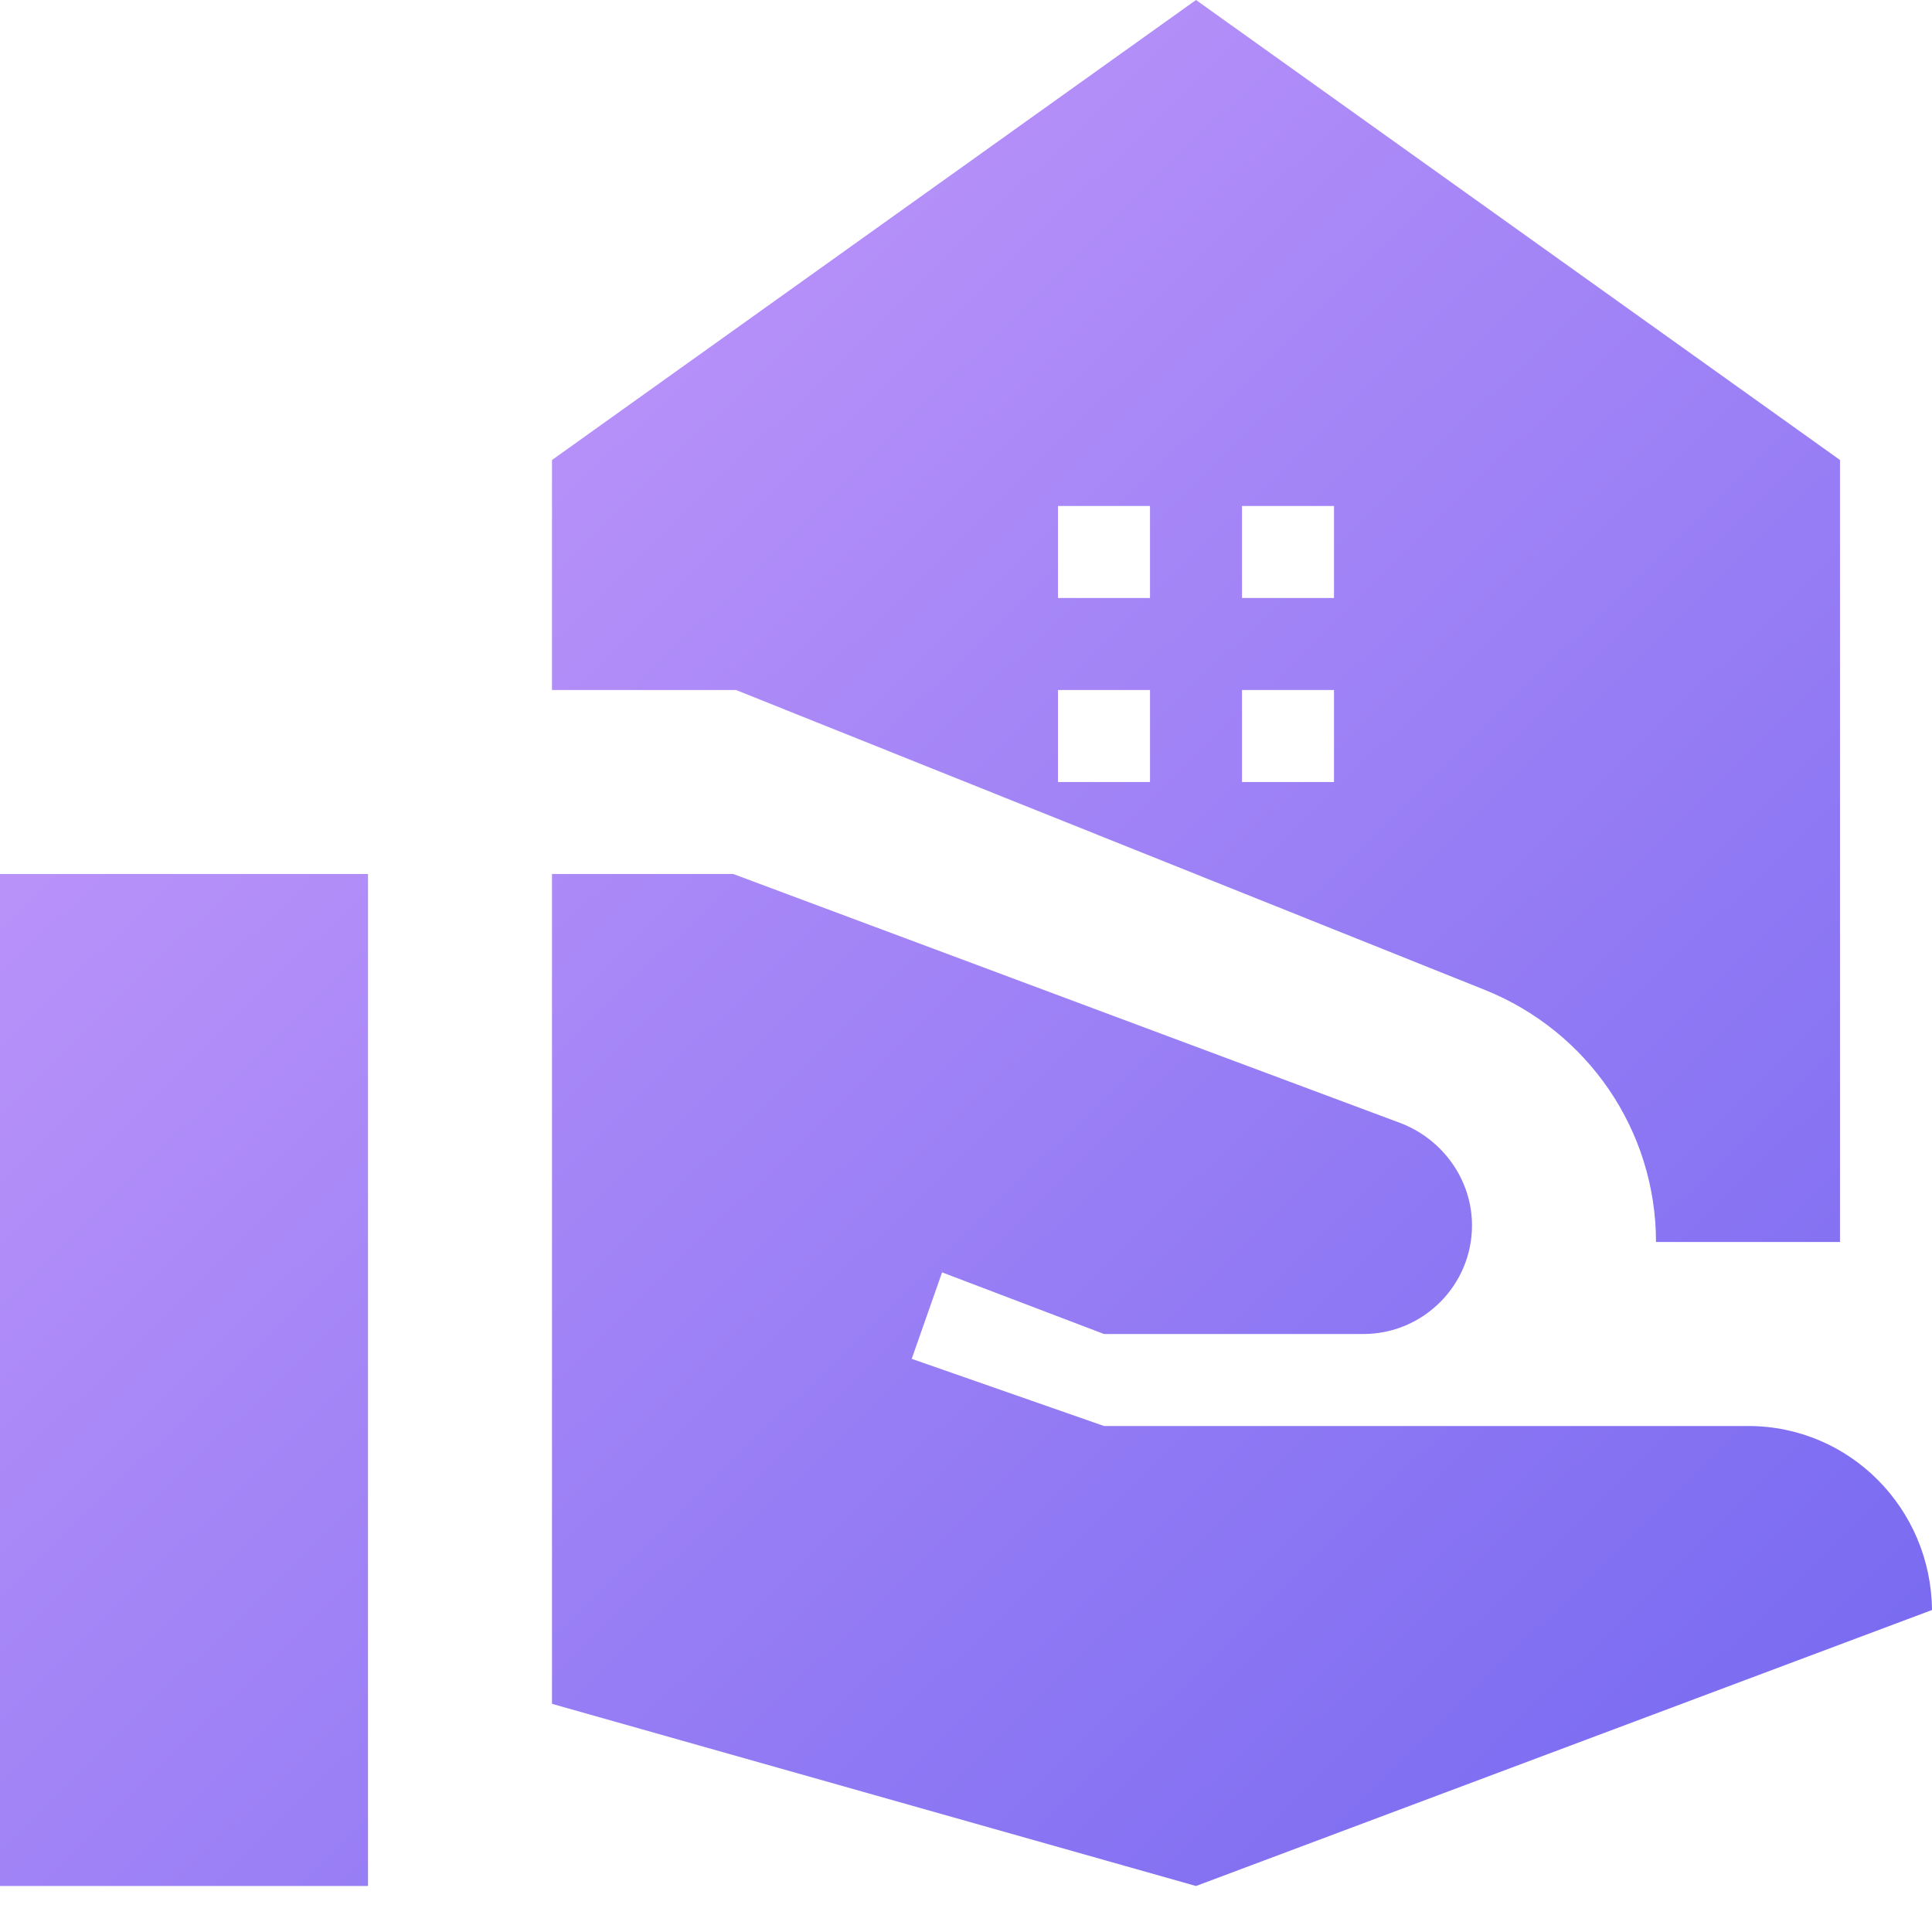 <svg width="21" height="21" viewBox="0 0 21 21" fill="none" xmlns="http://www.w3.org/2000/svg">
<path d="M0 20.5H4V9.5H0V20.5ZM19 15.5H12L9.91 14.77L10.24 13.83L12 14.5H14.82C15.47 14.5 16 13.97 16 13.32C16 12.83 15.69 12.39 15.23 12.21L7.97 9.5H6V18.52L13 20.5L21 17.5C20.99 16.4 20.11 15.5 19 15.5ZM13 0L6 5V7.5H8L16.14 10.76C17.26 11.21 18 12.29 18 13.5H20V5L13 0ZM12.5 8.5H11.5V7.5H12.5V8.5ZM12.5 6.5H11.5V5.5H12.5V6.5ZM14.5 8.5H13.5V7.5H14.5V8.5ZM14.5 6.5H13.5V5.5H14.5V6.5Z" fill="url(#paint0_linear_267:133)"/>
<defs>
<linearGradient id="paint0_linear_267:133" x1="0" y1="0" x2="20.494" y2="20.994" gradientUnits="userSpaceOnUse">
<stop stop-color="#CE9FFC"/>
<stop offset="1" stop-color="#7367F0"/>
</linearGradient>
</defs>
</svg>
